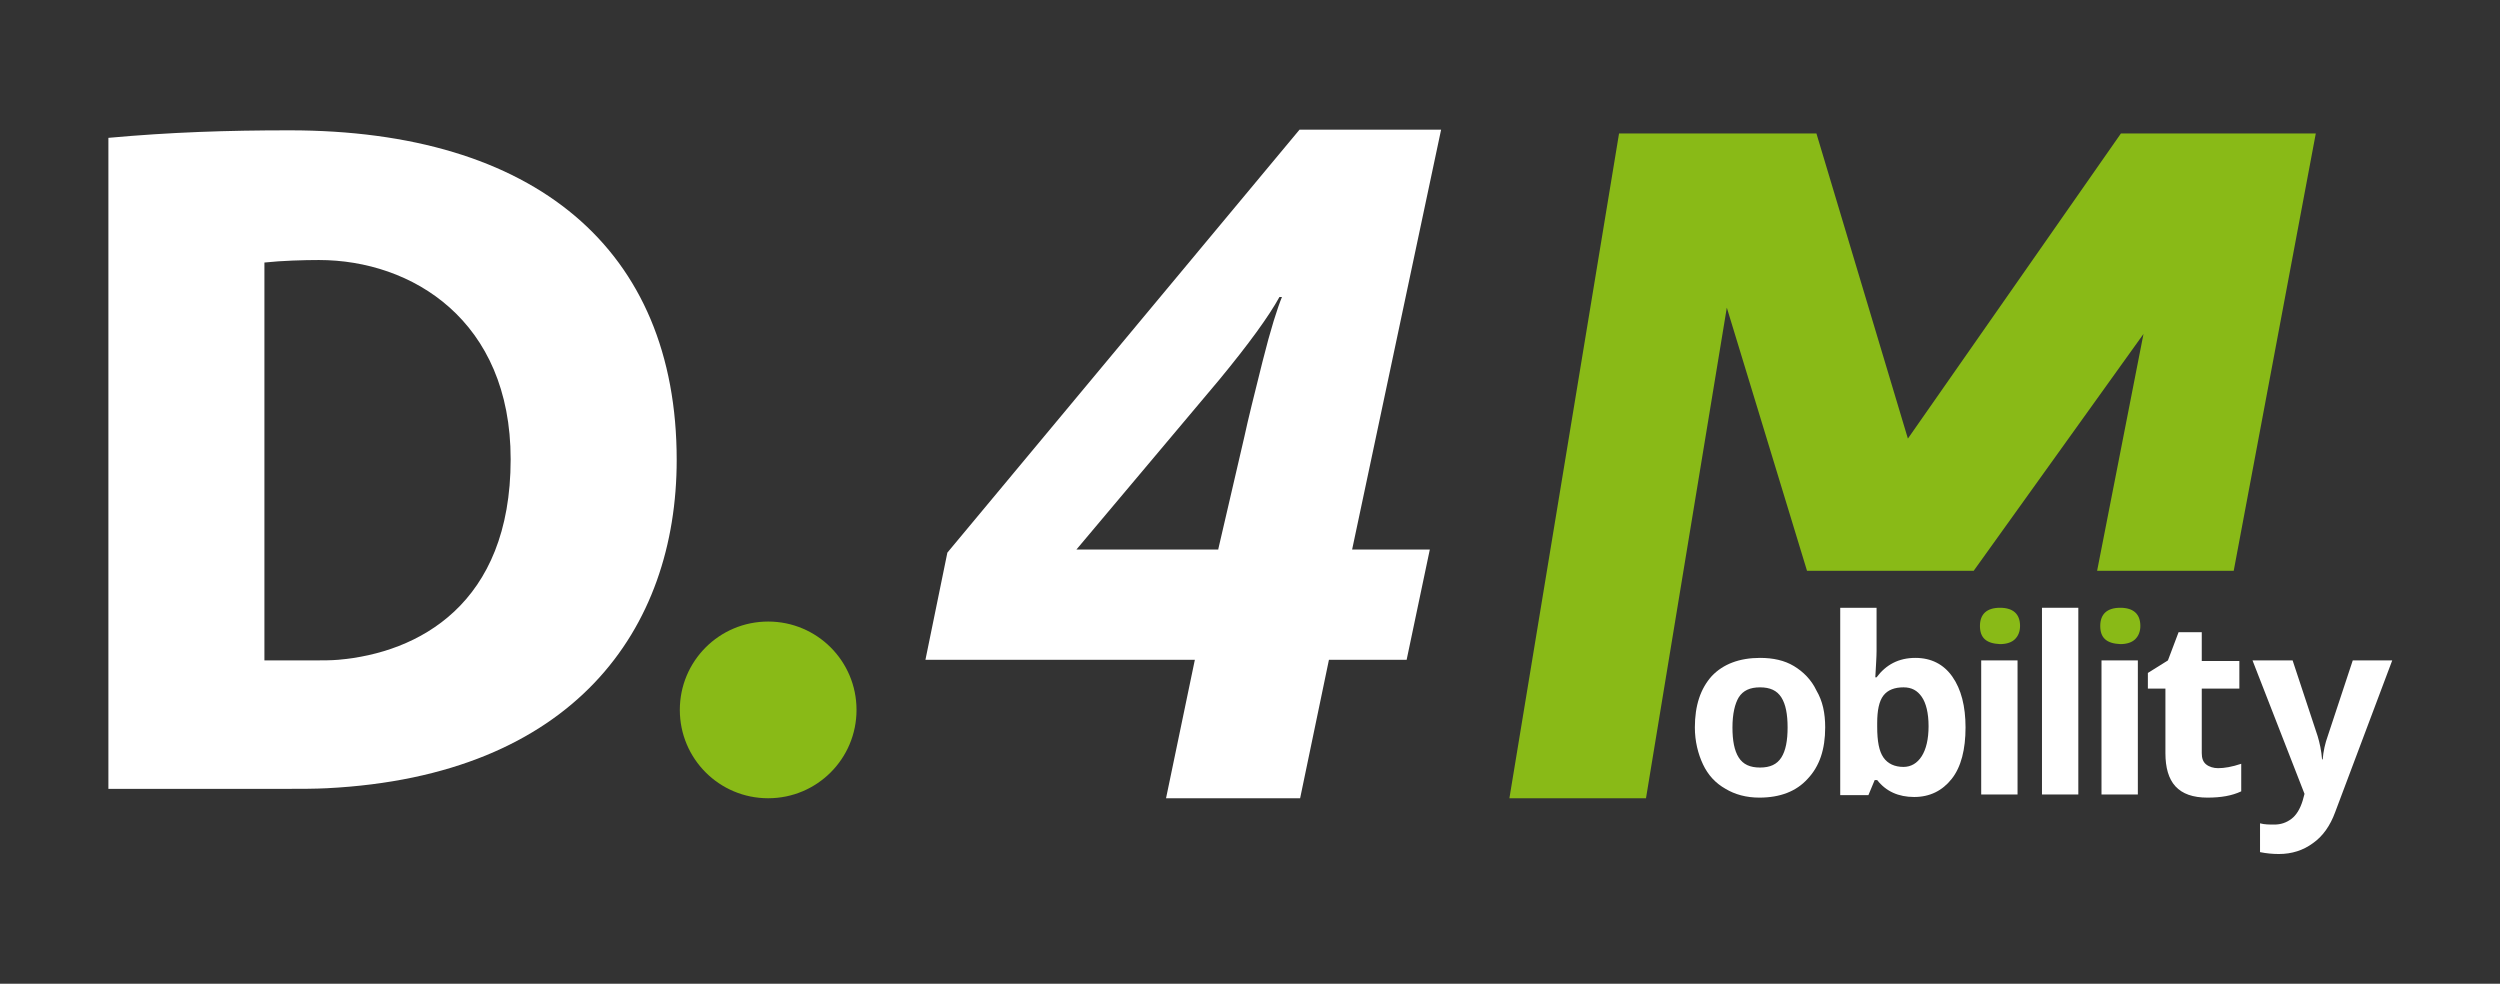 <?xml version="1.0" encoding="utf-8"?>
<!-- Generator: Adobe Illustrator 25.2.1, SVG Export Plug-In . SVG Version: 6.00 Build 0)  -->
<svg version="1.1" id="Livello_1" xmlns="http://www.w3.org/2000/svg" xmlns:xlink="http://www.w3.org/1999/xlink" x="0px" y="0px"
	 viewBox="0 0 399 157" style="enable-background:new 0 0 399 157;" xml:space="preserve">
<rect x="0" y="0" width="399" height="157" fill="#333333" stroke="none"/>
<style type="text/css">
	.st0{fill:#89BA17;}
	.st1{fill:#1D1D1B;}
	.st2{fill:#FFFFFF;}
</style>
<g>
	<g>
		<g>
			<path class="st0" d="M108.5,113.3c0-7.8,6.3-14.1,14.1-14.1c7.8,0,14.1,6.3,14.1,14.1c0,7.8-6.3,14.1-14.1,14.1
				C114.8,127.4,108.5,121.1,108.5,113.3"/>
			<path class="st2" d="M17.2,125.9H46c1.9,0,4.3,0,6.2-0.1c39.4-2,55.8-25.4,55.8-52.4c0-33.7-22.7-52.6-61.8-52.6
				c-10,0-19,0.3-28.9,1.2V125.9z M54,105.3c-1.1,0.1-2.6,0.1-3.7,0.1h-8.1c0,0,0-63.5,0-63.5c2.8-0.3,6.3-0.4,8.7-0.4
				c14.8,0,30.6,9.6,30.6,31.8C81.5,96.5,66.7,104.2,54,105.3"/>
		</g>
	</g>
	<g>
		<path class="st2" d="M224.5,105.3h-12.4l-4.6,22.1h-21.4l4.6-22.1h-43l3.5-17.1l56.2-67.5H230l-14.2,67h12.4L224.5,105.3z
			 M194.4,87.8l4.2-18.1c0.6-2.8,1.6-6.8,2.9-12s2.4-8.6,3.1-10.3h-0.4c-1.7,3.1-4.9,7.5-9.6,13.2l-22.8,27.1H194.4z"/>
	</g>
	<g>
		<path class="st2" d="M291.3,116.1c0,3.5-0.9,6.2-2.8,8.2c-1.8,2-4.4,3-7.7,3c-2.1,0-3.9-0.5-5.4-1.4c-1.6-0.9-2.8-2.2-3.6-3.9
			c-0.8-1.7-1.3-3.7-1.3-5.9c0-3.5,0.9-6.2,2.7-8.2c1.8-1.9,4.4-2.9,7.7-2.9c2.1,0,3.9,0.4,5.4,1.3s2.8,2.2,3.6,3.9
			C290.9,111.9,291.3,113.8,291.3,116.1z M276.5,116.1c0,2.1,0.3,3.7,1,4.8c0.7,1.1,1.8,1.6,3.4,1.6c1.6,0,2.7-0.5,3.4-1.6
			c0.7-1.1,1-2.7,1-4.8c0-2.1-0.3-3.7-1-4.8c-0.7-1.1-1.8-1.6-3.4-1.6c-1.6,0-2.7,0.5-3.4,1.6C276.9,112.3,276.5,113.9,276.5,116.1z
			"/>
		<path class="st2" d="M305.7,105c2.5,0,4.5,1,5.9,3c1.4,2,2.1,4.7,2.1,8.1c0,3.5-0.7,6.3-2.2,8.2c-1.5,1.9-3.5,2.9-6,2.9
			c-2.5,0-4.5-0.9-5.9-2.7h-0.4l-1,2.4h-4.5V97h5.8v6.9c0,0.9-0.1,2.3-0.2,4.2h0.2C301,106.1,303,105,305.7,105z M303.8,109.7
			c-1.4,0-2.5,0.4-3.2,1.3c-0.7,0.9-1,2.4-1,4.4v0.6c0,2.3,0.3,3.9,1,4.9c0.7,1,1.8,1.5,3.2,1.5c1.2,0,2.2-0.6,2.9-1.7
			c0.7-1.1,1.1-2.7,1.1-4.8s-0.4-3.7-1.1-4.7C306,110.2,305.1,109.7,303.8,109.7z"/>
		<path class="st0" d="M316,99.9c0-1.9,1.1-2.9,3.2-2.9c2.1,0,3.2,1,3.2,2.9c0,0.9-0.3,1.6-0.8,2.1s-1.3,0.8-2.4,0.8
			C317,102.7,316,101.8,316,99.9z"/>
		<path class="st2" d="M331.7,126.8h-5.8V97h5.8V126.8z"/>
		<path class="st0" d="M335.2,99.9c0-1.9,1.1-2.9,3.2-2.9s3.2,1,3.2,2.9c0,0.9-0.3,1.6-0.8,2.1s-1.3,0.8-2.4,0.8
			C336.2,102.7,335.2,101.8,335.2,99.9z"/>
		<path class="st2" d="M354,122.6c1,0,2.2-0.2,3.7-0.7v4.4c-1.5,0.7-3.2,1-5.4,1c-2.3,0-4-0.6-5.1-1.8c-1.1-1.2-1.6-3-1.6-5.3v-10.3
			h-2.8v-2.5l3.2-2l1.7-4.5h3.7v4.6h6v4.4h-6v10.3c0,0.8,0.2,1.4,0.7,1.8C352.6,122.4,353.3,122.6,354,122.6z"/>
		<path class="st2" d="M359.5,105.4h6.4l4,12.1c0.3,1,0.6,2.3,0.7,3.7h0.1c0.1-1.3,0.4-2.6,0.8-3.7l4-12.1h6.3l-9.1,24.2
			c-0.8,2.2-2,3.9-3.6,5c-1.5,1.1-3.3,1.7-5.4,1.7c-1,0-2-0.1-3-0.3v-4.6c0.7,0.2,1.5,0.2,2.3,0.2c1,0,1.9-0.3,2.7-0.9
			c0.8-0.6,1.4-1.6,1.8-2.9l0.3-1.1L359.5,105.4z"/>
		<rect x="335.4" y="105.4" class="st2" width="5.8" height="21.4"/>
		<rect x="316.2" y="105.4" class="st2" width="5.8" height="21.4"/>
	</g>
	<polygon class="st0" points="362.7,21.3 347.8,21.3 338.5,21.3 304.5,70 289.9,21.3 280.2,21.3 268,21.3 258.4,21.3 240.9,127.4 
		262.7,127.4 275.6,49.1 288.4,91.1 291.1,91.1 310.3,91.1 315,91.1 342.1,53.3 334.7,91.1 356.5,91.1 369.6,21.3 	"/>
</g>
</svg>
